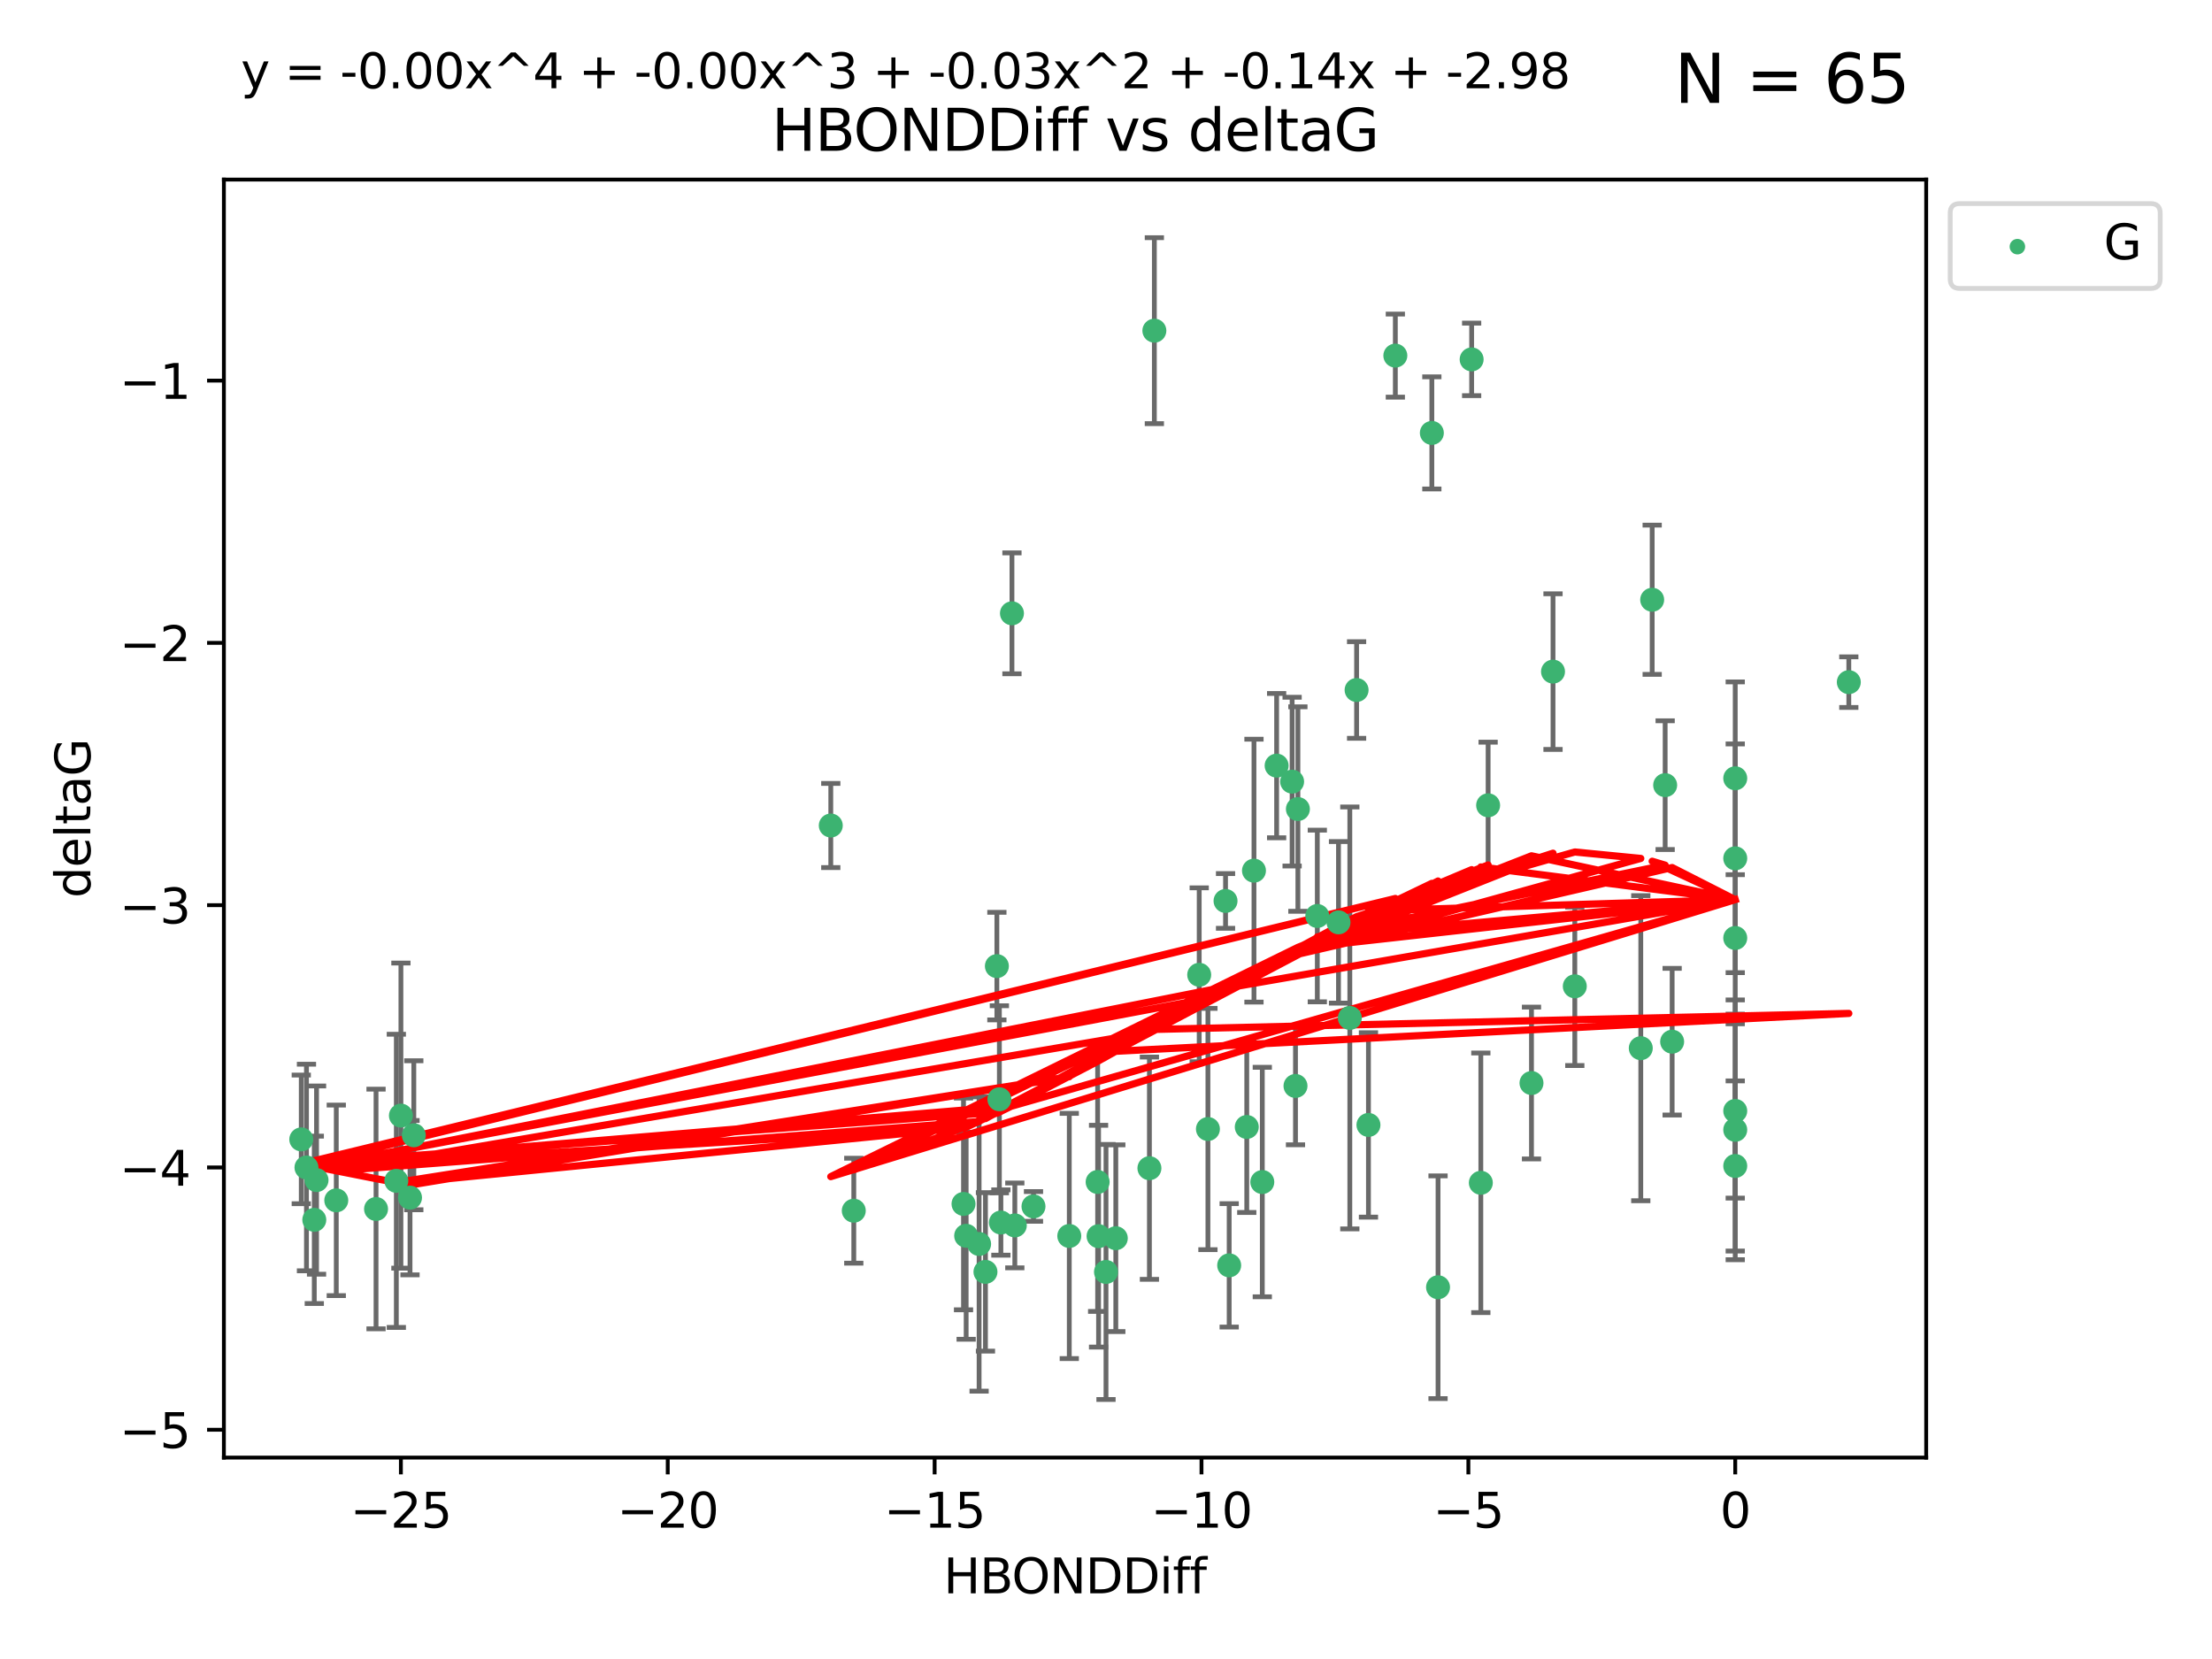 <?xml version="1.0" encoding="utf-8" standalone="no"?>
<!DOCTYPE svg PUBLIC "-//W3C//DTD SVG 1.1//EN"
  "http://www.w3.org/Graphics/SVG/1.1/DTD/svg11.dtd">
<svg xmlns:xlink="http://www.w3.org/1999/xlink" width="460.8pt" height="345.6pt" viewBox="0 0 460.8 345.6" xmlns="http://www.w3.org/2000/svg" version="1.1">
 <defs>
  <style type="text/css">*{stroke-linejoin: round; stroke-linecap: butt}</style>
 </defs>
 <g id="figure_1">
  <g id="patch_1">
   <path d="M 0 345.6 
L 460.8 345.6 
L 460.8 0 
L 0 0 
z
" style="fill: #ffffff"/>
  </g>
  <g id="axes_1">
   <g id="patch_2">
    <path d="M 46.64 303.64 
L 401.26 303.64 
L 401.26 37.411 
L 46.64 37.411 
z
" style="fill: #ffffff"/>
   </g>
   <g id="PathCollection_1">
    <defs>
     <path id="m7f353ff07f" d="M 0 1.118 
C 0.297 1.118 0.581 1 0.791 0.791 
C 1 0.581 1.118 0.297 1.118 0 
C 1.118 -0.297 1 -0.581 0.791 -0.791 
C 0.581 -1 0.297 -1.118 0 -1.118 
C -0.297 -1.118 -0.581 -1 -0.791 -0.791 
C -1 -0.581 -1.118 -0.297 -1.118 0 
C -1.118 0.297 -1 0.581 -0.791 0.791 
C -0.581 1 -0.297 1.118 0 1.118 
z
" style="stroke: #3cb371"/>
    </defs>
    <g clip-path="url(#p3a054be126)">
     <use xlink:href="#m7f353ff07f" x="230.401" y="264.972" style="fill: #3cb371; stroke: #3cb371"/>
     <use xlink:href="#m7f353ff07f" x="239.445" y="243.357" style="fill: #3cb371; stroke: #3cb371"/>
     <use xlink:href="#m7f353ff07f" x="70.053" y="250.055" style="fill: #3cb371; stroke: #3cb371"/>
     <use xlink:href="#m7f353ff07f" x="203.966" y="259.141" style="fill: #3cb371; stroke: #3cb371"/>
     <use xlink:href="#m7f353ff07f" x="177.858" y="252.211" style="fill: #3cb371; stroke: #3cb371"/>
     <use xlink:href="#m7f353ff07f" x="256.061" y="263.595" style="fill: #3cb371; stroke: #3cb371"/>
     <use xlink:href="#m7f353ff07f" x="65.941" y="245.836" style="fill: #3cb371; stroke: #3cb371"/>
     <use xlink:href="#m7f353ff07f" x="201.269" y="257.437" style="fill: #3cb371; stroke: #3cb371"/>
     <use xlink:href="#m7f353ff07f" x="83.517" y="232.401" style="fill: #3cb371; stroke: #3cb371"/>
     <use xlink:href="#m7f353ff07f" x="86.204" y="236.494" style="fill: #3cb371; stroke: #3cb371"/>
     <use xlink:href="#m7f353ff07f" x="82.563" y="245.992" style="fill: #3cb371; stroke: #3cb371"/>
     <use xlink:href="#m7f353ff07f" x="222.751" y="257.476" style="fill: #3cb371; stroke: #3cb371"/>
     <use xlink:href="#m7f353ff07f" x="85.414" y="249.492" style="fill: #3cb371; stroke: #3cb371"/>
     <use xlink:href="#m7f353ff07f" x="78.337" y="251.854" style="fill: #3cb371; stroke: #3cb371"/>
     <use xlink:href="#m7f353ff07f" x="65.472" y="254.111" style="fill: #3cb371; stroke: #3cb371"/>
     <use xlink:href="#m7f353ff07f" x="251.633" y="235.195" style="fill: #3cb371; stroke: #3cb371"/>
     <use xlink:href="#m7f353ff07f" x="228.852" y="257.518" style="fill: #3cb371; stroke: #3cb371"/>
     <use xlink:href="#m7f353ff07f" x="228.658" y="246.229" style="fill: #3cb371; stroke: #3cb371"/>
     <use xlink:href="#m7f353ff07f" x="211.404" y="255.28" style="fill: #3cb371; stroke: #3cb371"/>
     <use xlink:href="#m7f353ff07f" x="232.443" y="257.942" style="fill: #3cb371; stroke: #3cb371"/>
     <use xlink:href="#m7f353ff07f" x="385.141" y="142.106" style="fill: #3cb371; stroke: #3cb371"/>
     <use xlink:href="#m7f353ff07f" x="240.475" y="68.883" style="fill: #3cb371; stroke: #3cb371"/>
     <use xlink:href="#m7f353ff07f" x="208.503" y="254.674" style="fill: #3cb371; stroke: #3cb371"/>
     <use xlink:href="#m7f353ff07f" x="262.96" y="246.241" style="fill: #3cb371; stroke: #3cb371"/>
     <use xlink:href="#m7f353ff07f" x="205.29" y="264.956" style="fill: #3cb371; stroke: #3cb371"/>
     <use xlink:href="#m7f353ff07f" x="259.725" y="234.768" style="fill: #3cb371; stroke: #3cb371"/>
     <use xlink:href="#m7f353ff07f" x="249.816" y="203.065" style="fill: #3cb371; stroke: #3cb371"/>
     <use xlink:href="#m7f353ff07f" x="207.669" y="201.259" style="fill: #3cb371; stroke: #3cb371"/>
     <use xlink:href="#m7f353ff07f" x="215.295" y="251.32" style="fill: #3cb371; stroke: #3cb371"/>
     <use xlink:href="#m7f353ff07f" x="200.718" y="250.798" style="fill: #3cb371; stroke: #3cb371"/>
     <use xlink:href="#m7f353ff07f" x="299.57" y="268.158" style="fill: #3cb371; stroke: #3cb371"/>
     <use xlink:href="#m7f353ff07f" x="208.188" y="229.002" style="fill: #3cb371; stroke: #3cb371"/>
     <use xlink:href="#m7f353ff07f" x="62.759" y="237.354" style="fill: #3cb371; stroke: #3cb371"/>
     <use xlink:href="#m7f353ff07f" x="290.675" y="74.081" style="fill: #3cb371; stroke: #3cb371"/>
     <use xlink:href="#m7f353ff07f" x="63.843" y="243.213" style="fill: #3cb371; stroke: #3cb371"/>
     <use xlink:href="#m7f353ff07f" x="210.809" y="127.765" style="fill: #3cb371; stroke: #3cb371"/>
     <use xlink:href="#m7f353ff07f" x="361.482" y="242.893" style="fill: #3cb371; stroke: #3cb371"/>
     <use xlink:href="#m7f353ff07f" x="269.875" y="226.223" style="fill: #3cb371; stroke: #3cb371"/>
     <use xlink:href="#m7f353ff07f" x="310.004" y="167.759" style="fill: #3cb371; stroke: #3cb371"/>
     <use xlink:href="#m7f353ff07f" x="281.193" y="212.053" style="fill: #3cb371; stroke: #3cb371"/>
     <use xlink:href="#m7f353ff07f" x="261.225" y="181.37" style="fill: #3cb371; stroke: #3cb371"/>
     <use xlink:href="#m7f353ff07f" x="323.521" y="139.907" style="fill: #3cb371; stroke: #3cb371"/>
     <use xlink:href="#m7f353ff07f" x="282.603" y="143.742" style="fill: #3cb371; stroke: #3cb371"/>
     <use xlink:href="#m7f353ff07f" x="278.835" y="192.139" style="fill: #3cb371; stroke: #3cb371"/>
     <use xlink:href="#m7f353ff07f" x="306.57" y="74.869" style="fill: #3cb371; stroke: #3cb371"/>
     <use xlink:href="#m7f353ff07f" x="269.171" y="162.829" style="fill: #3cb371; stroke: #3cb371"/>
     <use xlink:href="#m7f353ff07f" x="298.281" y="90.185" style="fill: #3cb371; stroke: #3cb371"/>
     <use xlink:href="#m7f353ff07f" x="255.302" y="187.683" style="fill: #3cb371; stroke: #3cb371"/>
     <use xlink:href="#m7f353ff07f" x="361.482" y="195.399" style="fill: #3cb371; stroke: #3cb371"/>
     <use xlink:href="#m7f353ff07f" x="285.074" y="234.344" style="fill: #3cb371; stroke: #3cb371"/>
     <use xlink:href="#m7f353ff07f" x="328.059" y="205.462" style="fill: #3cb371; stroke: #3cb371"/>
     <use xlink:href="#m7f353ff07f" x="341.805" y="218.355" style="fill: #3cb371; stroke: #3cb371"/>
     <use xlink:href="#m7f353ff07f" x="265.945" y="159.494" style="fill: #3cb371; stroke: #3cb371"/>
     <use xlink:href="#m7f353ff07f" x="348.339" y="217.003" style="fill: #3cb371; stroke: #3cb371"/>
     <use xlink:href="#m7f353ff07f" x="361.482" y="178.803" style="fill: #3cb371; stroke: #3cb371"/>
     <use xlink:href="#m7f353ff07f" x="344.178" y="124.937" style="fill: #3cb371; stroke: #3cb371"/>
     <use xlink:href="#m7f353ff07f" x="346.883" y="163.562" style="fill: #3cb371; stroke: #3cb371"/>
     <use xlink:href="#m7f353ff07f" x="274.421" y="190.816" style="fill: #3cb371; stroke: #3cb371"/>
     <use xlink:href="#m7f353ff07f" x="361.482" y="235.362" style="fill: #3cb371; stroke: #3cb371"/>
     <use xlink:href="#m7f353ff07f" x="308.485" y="246.397" style="fill: #3cb371; stroke: #3cb371"/>
     <use xlink:href="#m7f353ff07f" x="361.482" y="162.131" style="fill: #3cb371; stroke: #3cb371"/>
     <use xlink:href="#m7f353ff07f" x="319.037" y="225.616" style="fill: #3cb371; stroke: #3cb371"/>
     <use xlink:href="#m7f353ff07f" x="270.376" y="168.539" style="fill: #3cb371; stroke: #3cb371"/>
     <use xlink:href="#m7f353ff07f" x="173.067" y="171.969" style="fill: #3cb371; stroke: #3cb371"/>
     <use xlink:href="#m7f353ff07f" x="361.482" y="231.428" style="fill: #3cb371; stroke: #3cb371"/>
    </g>
   </g>
   <g id="matplotlib.axis_1">
    <g id="xtick_1">
     <g id="line2d_1">
      <defs>
       <path id="mf1357ea240" d="M 0 0 
L 0 3.5 
" style="stroke: #000000; stroke-width: 0.8"/>
      </defs>
      <g>
       <use xlink:href="#mf1357ea240" x="83.511" y="303.64" style="stroke: #000000; stroke-width: 0.8"/>
      </g>
     </g>
     <g id="text_1">
      <!-- −25 -->
      <g transform="translate(72.959 318.238)scale(0.1 -0.1)">
       <defs>
        <path id="DejaVuSans-2212" d="M 678 2272 
L 4684 2272 
L 4684 1741 
L 678 1741 
L 678 2272 
z
" transform="scale(0.016)"/>
        <path id="DejaVuSans-32" d="M 1228 531 
L 3431 531 
L 3431 0 
L 469 0 
L 469 531 
Q 828 903 1448 1529 
Q 2069 2156 2228 2338 
Q 2531 2678 2651 2914 
Q 2772 3150 2772 3378 
Q 2772 3750 2511 3984 
Q 2250 4219 1831 4219 
Q 1534 4219 1204 4116 
Q 875 4013 500 3803 
L 500 4441 
Q 881 4594 1212 4672 
Q 1544 4750 1819 4750 
Q 2544 4750 2975 4387 
Q 3406 4025 3406 3419 
Q 3406 3131 3298 2873 
Q 3191 2616 2906 2266 
Q 2828 2175 2409 1742 
Q 1991 1309 1228 531 
z
" transform="scale(0.016)"/>
        <path id="DejaVuSans-35" d="M 691 4666 
L 3169 4666 
L 3169 4134 
L 1269 4134 
L 1269 2991 
Q 1406 3038 1543 3061 
Q 1681 3084 1819 3084 
Q 2600 3084 3056 2656 
Q 3513 2228 3513 1497 
Q 3513 744 3044 326 
Q 2575 -91 1722 -91 
Q 1428 -91 1123 -41 
Q 819 9 494 109 
L 494 744 
Q 775 591 1075 516 
Q 1375 441 1709 441 
Q 2250 441 2565 725 
Q 2881 1009 2881 1497 
Q 2881 1984 2565 2268 
Q 2250 2553 1709 2553 
Q 1456 2553 1204 2497 
Q 953 2441 691 2322 
L 691 4666 
z
" transform="scale(0.016)"/>
       </defs>
       <use xlink:href="#DejaVuSans-2212"/>
       <use xlink:href="#DejaVuSans-32" x="83.789"/>
       <use xlink:href="#DejaVuSans-35" x="147.412"/>
      </g>
     </g>
    </g>
    <g id="xtick_2">
     <g id="line2d_2">
      <g>
       <use xlink:href="#mf1357ea240" x="139.105" y="303.64" style="stroke: #000000; stroke-width: 0.8"/>
      </g>
     </g>
     <g id="text_2">
      <!-- −20 -->
      <g transform="translate(128.553 318.238)scale(0.1 -0.1)">
       <defs>
        <path id="DejaVuSans-30" d="M 2034 4250 
Q 1547 4250 1301 3770 
Q 1056 3291 1056 2328 
Q 1056 1369 1301 889 
Q 1547 409 2034 409 
Q 2525 409 2770 889 
Q 3016 1369 3016 2328 
Q 3016 3291 2770 3770 
Q 2525 4250 2034 4250 
z
M 2034 4750 
Q 2819 4750 3233 4129 
Q 3647 3509 3647 2328 
Q 3647 1150 3233 529 
Q 2819 -91 2034 -91 
Q 1250 -91 836 529 
Q 422 1150 422 2328 
Q 422 3509 836 4129 
Q 1250 4750 2034 4750 
z
" transform="scale(0.016)"/>
       </defs>
       <use xlink:href="#DejaVuSans-2212"/>
       <use xlink:href="#DejaVuSans-32" x="83.789"/>
       <use xlink:href="#DejaVuSans-30" x="147.412"/>
      </g>
     </g>
    </g>
    <g id="xtick_3">
     <g id="line2d_3">
      <g>
       <use xlink:href="#mf1357ea240" x="194.7" y="303.64" style="stroke: #000000; stroke-width: 0.8"/>
      </g>
     </g>
     <g id="text_3">
      <!-- −15 -->
      <g transform="translate(184.147 318.238)scale(0.1 -0.1)">
       <defs>
        <path id="DejaVuSans-31" d="M 794 531 
L 1825 531 
L 1825 4091 
L 703 3866 
L 703 4441 
L 1819 4666 
L 2450 4666 
L 2450 531 
L 3481 531 
L 3481 0 
L 794 0 
L 794 531 
z
" transform="scale(0.016)"/>
       </defs>
       <use xlink:href="#DejaVuSans-2212"/>
       <use xlink:href="#DejaVuSans-31" x="83.789"/>
       <use xlink:href="#DejaVuSans-35" x="147.412"/>
      </g>
     </g>
    </g>
    <g id="xtick_4">
     <g id="line2d_4">
      <g>
       <use xlink:href="#mf1357ea240" x="250.294" y="303.64" style="stroke: #000000; stroke-width: 0.8"/>
      </g>
     </g>
     <g id="text_4">
      <!-- −10 -->
      <g transform="translate(239.742 318.238)scale(0.1 -0.1)">
       <use xlink:href="#DejaVuSans-2212"/>
       <use xlink:href="#DejaVuSans-31" x="83.789"/>
       <use xlink:href="#DejaVuSans-30" x="147.412"/>
      </g>
     </g>
    </g>
    <g id="xtick_5">
     <g id="line2d_5">
      <g>
       <use xlink:href="#mf1357ea240" x="305.888" y="303.64" style="stroke: #000000; stroke-width: 0.8"/>
      </g>
     </g>
     <g id="text_5">
      <!-- −5 -->
      <g transform="translate(298.517 318.238)scale(0.1 -0.1)">
       <use xlink:href="#DejaVuSans-2212"/>
       <use xlink:href="#DejaVuSans-35" x="83.789"/>
      </g>
     </g>
    </g>
    <g id="xtick_6">
     <g id="line2d_6">
      <g>
       <use xlink:href="#mf1357ea240" x="361.482" y="303.64" style="stroke: #000000; stroke-width: 0.8"/>
      </g>
     </g>
     <g id="text_6">
      <!-- 0 -->
      <g transform="translate(358.301 318.238)scale(0.1 -0.1)">
       <use xlink:href="#DejaVuSans-30"/>
      </g>
     </g>
    </g>
    <g id="text_7">
     <!-- HBONDDiff -->
     <g transform="translate(196.561 331.917)scale(0.1 -0.1)">
      <defs>
       <path id="DejaVuSans-48" d="M 628 4666 
L 1259 4666 
L 1259 2753 
L 3553 2753 
L 3553 4666 
L 4184 4666 
L 4184 0 
L 3553 0 
L 3553 2222 
L 1259 2222 
L 1259 0 
L 628 0 
L 628 4666 
z
" transform="scale(0.016)"/>
       <path id="DejaVuSans-42" d="M 1259 2228 
L 1259 519 
L 2272 519 
Q 2781 519 3026 730 
Q 3272 941 3272 1375 
Q 3272 1813 3026 2020 
Q 2781 2228 2272 2228 
L 1259 2228 
z
M 1259 4147 
L 1259 2741 
L 2194 2741 
Q 2656 2741 2882 2914 
Q 3109 3088 3109 3444 
Q 3109 3797 2882 3972 
Q 2656 4147 2194 4147 
L 1259 4147 
z
M 628 4666 
L 2241 4666 
Q 2963 4666 3353 4366 
Q 3744 4066 3744 3513 
Q 3744 3084 3544 2831 
Q 3344 2578 2956 2516 
Q 3422 2416 3680 2098 
Q 3938 1781 3938 1306 
Q 3938 681 3513 340 
Q 3088 0 2303 0 
L 628 0 
L 628 4666 
z
" transform="scale(0.016)"/>
       <path id="DejaVuSans-4f" d="M 2522 4238 
Q 1834 4238 1429 3725 
Q 1025 3213 1025 2328 
Q 1025 1447 1429 934 
Q 1834 422 2522 422 
Q 3209 422 3611 934 
Q 4013 1447 4013 2328 
Q 4013 3213 3611 3725 
Q 3209 4238 2522 4238 
z
M 2522 4750 
Q 3503 4750 4090 4092 
Q 4678 3434 4678 2328 
Q 4678 1225 4090 567 
Q 3503 -91 2522 -91 
Q 1538 -91 948 565 
Q 359 1222 359 2328 
Q 359 3434 948 4092 
Q 1538 4750 2522 4750 
z
" transform="scale(0.016)"/>
       <path id="DejaVuSans-4e" d="M 628 4666 
L 1478 4666 
L 3547 763 
L 3547 4666 
L 4159 4666 
L 4159 0 
L 3309 0 
L 1241 3903 
L 1241 0 
L 628 0 
L 628 4666 
z
" transform="scale(0.016)"/>
       <path id="DejaVuSans-44" d="M 1259 4147 
L 1259 519 
L 2022 519 
Q 2988 519 3436 956 
Q 3884 1394 3884 2338 
Q 3884 3275 3436 3711 
Q 2988 4147 2022 4147 
L 1259 4147 
z
M 628 4666 
L 1925 4666 
Q 3281 4666 3915 4102 
Q 4550 3538 4550 2338 
Q 4550 1131 3912 565 
Q 3275 0 1925 0 
L 628 0 
L 628 4666 
z
" transform="scale(0.016)"/>
       <path id="DejaVuSans-69" d="M 603 3500 
L 1178 3500 
L 1178 0 
L 603 0 
L 603 3500 
z
M 603 4863 
L 1178 4863 
L 1178 4134 
L 603 4134 
L 603 4863 
z
" transform="scale(0.016)"/>
       <path id="DejaVuSans-66" d="M 2375 4863 
L 2375 4384 
L 1825 4384 
Q 1516 4384 1395 4259 
Q 1275 4134 1275 3809 
L 1275 3500 
L 2222 3500 
L 2222 3053 
L 1275 3053 
L 1275 0 
L 697 0 
L 697 3053 
L 147 3053 
L 147 3500 
L 697 3500 
L 697 3744 
Q 697 4328 969 4595 
Q 1241 4863 1831 4863 
L 2375 4863 
z
" transform="scale(0.016)"/>
      </defs>
      <use xlink:href="#DejaVuSans-48"/>
      <use xlink:href="#DejaVuSans-42" x="75.195"/>
      <use xlink:href="#DejaVuSans-4f" x="142.049"/>
      <use xlink:href="#DejaVuSans-4e" x="220.76"/>
      <use xlink:href="#DejaVuSans-44" x="295.564"/>
      <use xlink:href="#DejaVuSans-44" x="372.566"/>
      <use xlink:href="#DejaVuSans-69" x="449.568"/>
      <use xlink:href="#DejaVuSans-66" x="477.352"/>
      <use xlink:href="#DejaVuSans-66" x="512.557"/>
     </g>
    </g>
   </g>
   <g id="matplotlib.axis_2">
    <g id="ytick_1">
     <g id="line2d_7">
      <defs>
       <path id="mf2d5cdce9e" d="M 0 0 
L -3.5 0 
" style="stroke: #000000; stroke-width: 0.8"/>
      </defs>
      <g>
       <use xlink:href="#mf2d5cdce9e" x="46.64" y="297.844" style="stroke: #000000; stroke-width: 0.8"/>
      </g>
     </g>
     <g id="text_8">
      <!-- −5 -->
      <g transform="translate(24.898 301.643)scale(0.1 -0.1)">
       <use xlink:href="#DejaVuSans-2212"/>
       <use xlink:href="#DejaVuSans-35" x="83.789"/>
      </g>
     </g>
    </g>
    <g id="ytick_2">
     <g id="line2d_8">
      <g>
       <use xlink:href="#mf2d5cdce9e" x="46.64" y="243.204" style="stroke: #000000; stroke-width: 0.8"/>
      </g>
     </g>
     <g id="text_9">
      <!-- −4 -->
      <g transform="translate(24.898 247.003)scale(0.1 -0.1)">
       <defs>
        <path id="DejaVuSans-34" d="M 2419 4116 
L 825 1625 
L 2419 1625 
L 2419 4116 
z
M 2253 4666 
L 3047 4666 
L 3047 1625 
L 3713 1625 
L 3713 1100 
L 3047 1100 
L 3047 0 
L 2419 0 
L 2419 1100 
L 313 1100 
L 313 1709 
L 2253 4666 
z
" transform="scale(0.016)"/>
       </defs>
       <use xlink:href="#DejaVuSans-2212"/>
       <use xlink:href="#DejaVuSans-34" x="83.789"/>
      </g>
     </g>
    </g>
    <g id="ytick_3">
     <g id="line2d_9">
      <g>
       <use xlink:href="#mf2d5cdce9e" x="46.64" y="188.564" style="stroke: #000000; stroke-width: 0.8"/>
      </g>
     </g>
     <g id="text_10">
      <!-- −3 -->
      <g transform="translate(24.898 192.364)scale(0.1 -0.1)">
       <defs>
        <path id="DejaVuSans-33" d="M 2597 2516 
Q 3050 2419 3304 2112 
Q 3559 1806 3559 1356 
Q 3559 666 3084 287 
Q 2609 -91 1734 -91 
Q 1441 -91 1130 -33 
Q 819 25 488 141 
L 488 750 
Q 750 597 1062 519 
Q 1375 441 1716 441 
Q 2309 441 2620 675 
Q 2931 909 2931 1356 
Q 2931 1769 2642 2001 
Q 2353 2234 1838 2234 
L 1294 2234 
L 1294 2753 
L 1863 2753 
Q 2328 2753 2575 2939 
Q 2822 3125 2822 3475 
Q 2822 3834 2567 4026 
Q 2313 4219 1838 4219 
Q 1578 4219 1281 4162 
Q 984 4106 628 3988 
L 628 4550 
Q 988 4650 1302 4700 
Q 1616 4750 1894 4750 
Q 2613 4750 3031 4423 
Q 3450 4097 3450 3541 
Q 3450 3153 3228 2886 
Q 3006 2619 2597 2516 
z
" transform="scale(0.016)"/>
       </defs>
       <use xlink:href="#DejaVuSans-2212"/>
       <use xlink:href="#DejaVuSans-33" x="83.789"/>
      </g>
     </g>
    </g>
    <g id="ytick_4">
     <g id="line2d_10">
      <g>
       <use xlink:href="#mf2d5cdce9e" x="46.64" y="133.924" style="stroke: #000000; stroke-width: 0.8"/>
      </g>
     </g>
     <g id="text_11">
      <!-- −2 -->
      <g transform="translate(24.898 137.724)scale(0.1 -0.1)">
       <use xlink:href="#DejaVuSans-2212"/>
       <use xlink:href="#DejaVuSans-32" x="83.789"/>
      </g>
     </g>
    </g>
    <g id="ytick_5">
     <g id="line2d_11">
      <g>
       <use xlink:href="#mf2d5cdce9e" x="46.64" y="79.284" style="stroke: #000000; stroke-width: 0.8"/>
      </g>
     </g>
     <g id="text_12">
      <!-- −1 -->
      <g transform="translate(24.898 83.084)scale(0.1 -0.1)">
       <use xlink:href="#DejaVuSans-2212"/>
       <use xlink:href="#DejaVuSans-31" x="83.789"/>
      </g>
     </g>
    </g>
    <g id="text_13">
     <!-- deltaG -->
     <g transform="translate(18.818 187.064)rotate(-90)scale(0.1 -0.1)">
      <defs>
       <path id="DejaVuSans-64" d="M 2906 2969 
L 2906 4863 
L 3481 4863 
L 3481 0 
L 2906 0 
L 2906 525 
Q 2725 213 2448 61 
Q 2172 -91 1784 -91 
Q 1150 -91 751 415 
Q 353 922 353 1747 
Q 353 2572 751 3078 
Q 1150 3584 1784 3584 
Q 2172 3584 2448 3432 
Q 2725 3281 2906 2969 
z
M 947 1747 
Q 947 1113 1208 752 
Q 1469 391 1925 391 
Q 2381 391 2643 752 
Q 2906 1113 2906 1747 
Q 2906 2381 2643 2742 
Q 2381 3103 1925 3103 
Q 1469 3103 1208 2742 
Q 947 2381 947 1747 
z
" transform="scale(0.016)"/>
       <path id="DejaVuSans-65" d="M 3597 1894 
L 3597 1613 
L 953 1613 
Q 991 1019 1311 708 
Q 1631 397 2203 397 
Q 2534 397 2845 478 
Q 3156 559 3463 722 
L 3463 178 
Q 3153 47 2828 -22 
Q 2503 -91 2169 -91 
Q 1331 -91 842 396 
Q 353 884 353 1716 
Q 353 2575 817 3079 
Q 1281 3584 2069 3584 
Q 2775 3584 3186 3129 
Q 3597 2675 3597 1894 
z
M 3022 2063 
Q 3016 2534 2758 2815 
Q 2500 3097 2075 3097 
Q 1594 3097 1305 2825 
Q 1016 2553 972 2059 
L 3022 2063 
z
" transform="scale(0.016)"/>
       <path id="DejaVuSans-6c" d="M 603 4863 
L 1178 4863 
L 1178 0 
L 603 0 
L 603 4863 
z
" transform="scale(0.016)"/>
       <path id="DejaVuSans-74" d="M 1172 4494 
L 1172 3500 
L 2356 3500 
L 2356 3053 
L 1172 3053 
L 1172 1153 
Q 1172 725 1289 603 
Q 1406 481 1766 481 
L 2356 481 
L 2356 0 
L 1766 0 
Q 1100 0 847 248 
Q 594 497 594 1153 
L 594 3053 
L 172 3053 
L 172 3500 
L 594 3500 
L 594 4494 
L 1172 4494 
z
" transform="scale(0.016)"/>
       <path id="DejaVuSans-61" d="M 2194 1759 
Q 1497 1759 1228 1600 
Q 959 1441 959 1056 
Q 959 750 1161 570 
Q 1363 391 1709 391 
Q 2188 391 2477 730 
Q 2766 1069 2766 1631 
L 2766 1759 
L 2194 1759 
z
M 3341 1997 
L 3341 0 
L 2766 0 
L 2766 531 
Q 2569 213 2275 61 
Q 1981 -91 1556 -91 
Q 1019 -91 701 211 
Q 384 513 384 1019 
Q 384 1609 779 1909 
Q 1175 2209 1959 2209 
L 2766 2209 
L 2766 2266 
Q 2766 2663 2505 2880 
Q 2244 3097 1772 3097 
Q 1472 3097 1187 3025 
Q 903 2953 641 2809 
L 641 3341 
Q 956 3463 1253 3523 
Q 1550 3584 1831 3584 
Q 2591 3584 2966 3190 
Q 3341 2797 3341 1997 
z
" transform="scale(0.016)"/>
       <path id="DejaVuSans-47" d="M 3809 666 
L 3809 1919 
L 2778 1919 
L 2778 2438 
L 4434 2438 
L 4434 434 
Q 4069 175 3628 42 
Q 3188 -91 2688 -91 
Q 1594 -91 976 548 
Q 359 1188 359 2328 
Q 359 3472 976 4111 
Q 1594 4750 2688 4750 
Q 3144 4750 3555 4637 
Q 3966 4525 4313 4306 
L 4313 3634 
Q 3963 3931 3569 4081 
Q 3175 4231 2741 4231 
Q 1884 4231 1454 3753 
Q 1025 3275 1025 2328 
Q 1025 1384 1454 906 
Q 1884 428 2741 428 
Q 3075 428 3337 486 
Q 3600 544 3809 666 
z
" transform="scale(0.016)"/>
      </defs>
      <use xlink:href="#DejaVuSans-64"/>
      <use xlink:href="#DejaVuSans-65" x="63.477"/>
      <use xlink:href="#DejaVuSans-6c" x="125"/>
      <use xlink:href="#DejaVuSans-74" x="152.783"/>
      <use xlink:href="#DejaVuSans-61" x="191.992"/>
      <use xlink:href="#DejaVuSans-47" x="253.271"/>
     </g>
    </g>
   </g>
   <g id="LineCollection_1">
    <path d="M 230.401 291.539 
L 230.401 238.405 
" clip-path="url(#p3a054be126)" style="fill: none; stroke: #696969"/>
    <path d="M 239.445 266.51 
L 239.445 220.204 
" clip-path="url(#p3a054be126)" style="fill: none; stroke: #696969"/>
    <path d="M 70.053 269.901 
L 70.053 230.209 
" clip-path="url(#p3a054be126)" style="fill: none; stroke: #696969"/>
    <path d="M 203.966 289.801 
L 203.966 228.482 
" clip-path="url(#p3a054be126)" style="fill: none; stroke: #696969"/>
    <path d="M 177.858 263.143 
L 177.858 241.28 
" clip-path="url(#p3a054be126)" style="fill: none; stroke: #696969"/>
    <path d="M 256.061 276.447 
L 256.061 250.742 
" clip-path="url(#p3a054be126)" style="fill: none; stroke: #696969"/>
    <path d="M 65.941 265.441 
L 65.941 226.232 
" clip-path="url(#p3a054be126)" style="fill: none; stroke: #696969"/>
    <path d="M 201.269 278.993 
L 201.269 235.88 
" clip-path="url(#p3a054be126)" style="fill: none; stroke: #696969"/>
    <path d="M 83.517 264.182 
L 83.517 200.62 
" clip-path="url(#p3a054be126)" style="fill: none; stroke: #696969"/>
    <path d="M 86.204 252.013 
L 86.204 220.976 
" clip-path="url(#p3a054be126)" style="fill: none; stroke: #696969"/>
    <path d="M 82.563 276.528 
L 82.563 215.456 
" clip-path="url(#p3a054be126)" style="fill: none; stroke: #696969"/>
    <path d="M 222.751 283.018 
L 222.751 231.934 
" clip-path="url(#p3a054be126)" style="fill: none; stroke: #696969"/>
    <path d="M 85.414 265.571 
L 85.414 233.414 
" clip-path="url(#p3a054be126)" style="fill: none; stroke: #696969"/>
    <path d="M 78.337 276.82 
L 78.337 226.888 
" clip-path="url(#p3a054be126)" style="fill: none; stroke: #696969"/>
    <path d="M 65.472 271.544 
L 65.472 236.678 
" clip-path="url(#p3a054be126)" style="fill: none; stroke: #696969"/>
    <path d="M 251.633 260.326 
L 251.633 210.065 
" clip-path="url(#p3a054be126)" style="fill: none; stroke: #696969"/>
    <path d="M 228.852 280.619 
L 228.852 234.417 
" clip-path="url(#p3a054be126)" style="fill: none; stroke: #696969"/>
    <path d="M 228.658 273.192 
L 228.658 219.267 
" clip-path="url(#p3a054be126)" style="fill: none; stroke: #696969"/>
    <path d="M 211.404 264.116 
L 211.404 246.445 
" clip-path="url(#p3a054be126)" style="fill: none; stroke: #696969"/>
    <path d="M 232.443 277.391 
L 232.443 238.493 
" clip-path="url(#p3a054be126)" style="fill: none; stroke: #696969"/>
    <path d="M 385.141 147.375 
L 385.141 136.837 
" clip-path="url(#p3a054be126)" style="fill: none; stroke: #696969"/>
    <path d="M 240.475 88.254 
L 240.475 49.513 
" clip-path="url(#p3a054be126)" style="fill: none; stroke: #696969"/>
    <path d="M 208.503 261.477 
L 208.503 247.87 
" clip-path="url(#p3a054be126)" style="fill: none; stroke: #696969"/>
    <path d="M 262.96 270.142 
L 262.96 222.34 
" clip-path="url(#p3a054be126)" style="fill: none; stroke: #696969"/>
    <path d="M 205.29 281.463 
L 205.29 248.45 
" clip-path="url(#p3a054be126)" style="fill: none; stroke: #696969"/>
    <path d="M 259.725 252.578 
L 259.725 216.959 
" clip-path="url(#p3a054be126)" style="fill: none; stroke: #696969"/>
    <path d="M 249.816 221.176 
L 249.816 184.954 
" clip-path="url(#p3a054be126)" style="fill: none; stroke: #696969"/>
    <path d="M 207.669 212.466 
L 207.669 190.051 
" clip-path="url(#p3a054be126)" style="fill: none; stroke: #696969"/>
    <path d="M 215.295 254.415 
L 215.295 248.226 
" clip-path="url(#p3a054be126)" style="fill: none; stroke: #696969"/>
    <path d="M 200.718 272.857 
L 200.718 228.74 
" clip-path="url(#p3a054be126)" style="fill: none; stroke: #696969"/>
    <path d="M 299.57 291.357 
L 299.57 244.958 
" clip-path="url(#p3a054be126)" style="fill: none; stroke: #696969"/>
    <path d="M 208.188 248.489 
L 208.188 209.516 
" clip-path="url(#p3a054be126)" style="fill: none; stroke: #696969"/>
    <path d="M 62.759 250.753 
L 62.759 223.954 
" clip-path="url(#p3a054be126)" style="fill: none; stroke: #696969"/>
    <path d="M 290.675 82.737 
L 290.675 65.426 
" clip-path="url(#p3a054be126)" style="fill: none; stroke: #696969"/>
    <path d="M 63.843 264.733 
L 63.843 221.693 
" clip-path="url(#p3a054be126)" style="fill: none; stroke: #696969"/>
    <path d="M 210.809 140.357 
L 210.809 115.174 
" clip-path="url(#p3a054be126)" style="fill: none; stroke: #696969"/>
    <path d="M 361.482 260.618 
L 361.482 225.168 
" clip-path="url(#p3a054be126)" style="fill: none; stroke: #696969"/>
    <path d="M 269.875 238.478 
L 269.875 213.969 
" clip-path="url(#p3a054be126)" style="fill: none; stroke: #696969"/>
    <path d="M 310.004 180.911 
L 310.004 154.608 
" clip-path="url(#p3a054be126)" style="fill: none; stroke: #696969"/>
    <path d="M 281.193 256.001 
L 281.193 168.105 
" clip-path="url(#p3a054be126)" style="fill: none; stroke: #696969"/>
    <path d="M 261.225 208.753 
L 261.225 153.986 
" clip-path="url(#p3a054be126)" style="fill: none; stroke: #696969"/>
    <path d="M 323.521 156.119 
L 323.521 123.695 
" clip-path="url(#p3a054be126)" style="fill: none; stroke: #696969"/>
    <path d="M 282.603 153.804 
L 282.603 133.679 
" clip-path="url(#p3a054be126)" style="fill: none; stroke: #696969"/>
    <path d="M 278.835 208.968 
L 278.835 175.311 
" clip-path="url(#p3a054be126)" style="fill: none; stroke: #696969"/>
    <path d="M 306.57 82.423 
L 306.57 67.315 
" clip-path="url(#p3a054be126)" style="fill: none; stroke: #696969"/>
    <path d="M 269.171 180.409 
L 269.171 145.249 
" clip-path="url(#p3a054be126)" style="fill: none; stroke: #696969"/>
    <path d="M 298.281 101.864 
L 298.281 78.505 
" clip-path="url(#p3a054be126)" style="fill: none; stroke: #696969"/>
    <path d="M 255.302 193.382 
L 255.302 181.984 
" clip-path="url(#p3a054be126)" style="fill: none; stroke: #696969"/>
    <path d="M 361.482 211.267 
L 361.482 179.53 
" clip-path="url(#p3a054be126)" style="fill: none; stroke: #696969"/>
    <path d="M 285.074 253.55 
L 285.074 215.138 
" clip-path="url(#p3a054be126)" style="fill: none; stroke: #696969"/>
    <path d="M 328.059 221.971 
L 328.059 188.953 
" clip-path="url(#p3a054be126)" style="fill: none; stroke: #696969"/>
    <path d="M 341.805 250.134 
L 341.805 186.577 
" clip-path="url(#p3a054be126)" style="fill: none; stroke: #696969"/>
    <path d="M 265.945 174.525 
L 265.945 144.462 
" clip-path="url(#p3a054be126)" style="fill: none; stroke: #696969"/>
    <path d="M 348.339 232.281 
L 348.339 201.724 
" clip-path="url(#p3a054be126)" style="fill: none; stroke: #696969"/>
    <path d="M 361.482 202.627 
L 361.482 154.978 
" clip-path="url(#p3a054be126)" style="fill: none; stroke: #696969"/>
    <path d="M 344.178 140.481 
L 344.178 109.392 
" clip-path="url(#p3a054be126)" style="fill: none; stroke: #696969"/>
    <path d="M 346.883 176.973 
L 346.883 150.151 
" clip-path="url(#p3a054be126)" style="fill: none; stroke: #696969"/>
    <path d="M 274.421 208.701 
L 274.421 172.931 
" clip-path="url(#p3a054be126)" style="fill: none; stroke: #696969"/>
    <path d="M 361.482 262.421 
L 361.482 208.303 
" clip-path="url(#p3a054be126)" style="fill: none; stroke: #696969"/>
    <path d="M 308.485 273.437 
L 308.485 219.357 
" clip-path="url(#p3a054be126)" style="fill: none; stroke: #696969"/>
    <path d="M 361.482 182.209 
L 361.482 142.054 
" clip-path="url(#p3a054be126)" style="fill: none; stroke: #696969"/>
    <path d="M 319.037 241.429 
L 319.037 209.803 
" clip-path="url(#p3a054be126)" style="fill: none; stroke: #696969"/>
    <path d="M 270.376 189.837 
L 270.376 147.241 
" clip-path="url(#p3a054be126)" style="fill: none; stroke: #696969"/>
    <path d="M 173.067 180.734 
L 173.067 163.205 
" clip-path="url(#p3a054be126)" style="fill: none; stroke: #696969"/>
    <path d="M 361.482 249.586 
L 361.482 213.27 
" clip-path="url(#p3a054be126)" style="fill: none; stroke: #696969"/>
   </g>
   <g id="line2d_12">
    <defs>
     <path id="m677f7897ef" d="M 2 0 
L -2 -0 
" style="stroke: #696969"/>
    </defs>
    <g clip-path="url(#p3a054be126)">
     <use xlink:href="#m677f7897ef" x="230.401" y="291.539" style="fill: #696969; stroke: #696969"/>
     <use xlink:href="#m677f7897ef" x="239.445" y="266.51" style="fill: #696969; stroke: #696969"/>
     <use xlink:href="#m677f7897ef" x="70.053" y="269.901" style="fill: #696969; stroke: #696969"/>
     <use xlink:href="#m677f7897ef" x="203.966" y="289.801" style="fill: #696969; stroke: #696969"/>
     <use xlink:href="#m677f7897ef" x="177.858" y="263.143" style="fill: #696969; stroke: #696969"/>
     <use xlink:href="#m677f7897ef" x="256.061" y="276.447" style="fill: #696969; stroke: #696969"/>
     <use xlink:href="#m677f7897ef" x="65.941" y="265.441" style="fill: #696969; stroke: #696969"/>
     <use xlink:href="#m677f7897ef" x="201.269" y="278.993" style="fill: #696969; stroke: #696969"/>
     <use xlink:href="#m677f7897ef" x="83.517" y="264.182" style="fill: #696969; stroke: #696969"/>
     <use xlink:href="#m677f7897ef" x="86.204" y="252.013" style="fill: #696969; stroke: #696969"/>
     <use xlink:href="#m677f7897ef" x="82.563" y="276.528" style="fill: #696969; stroke: #696969"/>
     <use xlink:href="#m677f7897ef" x="222.751" y="283.018" style="fill: #696969; stroke: #696969"/>
     <use xlink:href="#m677f7897ef" x="85.414" y="265.571" style="fill: #696969; stroke: #696969"/>
     <use xlink:href="#m677f7897ef" x="78.337" y="276.82" style="fill: #696969; stroke: #696969"/>
     <use xlink:href="#m677f7897ef" x="65.472" y="271.544" style="fill: #696969; stroke: #696969"/>
     <use xlink:href="#m677f7897ef" x="251.633" y="260.326" style="fill: #696969; stroke: #696969"/>
     <use xlink:href="#m677f7897ef" x="228.852" y="280.619" style="fill: #696969; stroke: #696969"/>
     <use xlink:href="#m677f7897ef" x="228.658" y="273.192" style="fill: #696969; stroke: #696969"/>
     <use xlink:href="#m677f7897ef" x="211.404" y="264.116" style="fill: #696969; stroke: #696969"/>
     <use xlink:href="#m677f7897ef" x="232.443" y="277.391" style="fill: #696969; stroke: #696969"/>
     <use xlink:href="#m677f7897ef" x="385.141" y="147.375" style="fill: #696969; stroke: #696969"/>
     <use xlink:href="#m677f7897ef" x="240.475" y="88.254" style="fill: #696969; stroke: #696969"/>
     <use xlink:href="#m677f7897ef" x="208.503" y="261.477" style="fill: #696969; stroke: #696969"/>
     <use xlink:href="#m677f7897ef" x="262.96" y="270.142" style="fill: #696969; stroke: #696969"/>
     <use xlink:href="#m677f7897ef" x="205.29" y="281.463" style="fill: #696969; stroke: #696969"/>
     <use xlink:href="#m677f7897ef" x="259.725" y="252.578" style="fill: #696969; stroke: #696969"/>
     <use xlink:href="#m677f7897ef" x="249.816" y="221.176" style="fill: #696969; stroke: #696969"/>
     <use xlink:href="#m677f7897ef" x="207.669" y="212.466" style="fill: #696969; stroke: #696969"/>
     <use xlink:href="#m677f7897ef" x="215.295" y="254.415" style="fill: #696969; stroke: #696969"/>
     <use xlink:href="#m677f7897ef" x="200.718" y="272.857" style="fill: #696969; stroke: #696969"/>
     <use xlink:href="#m677f7897ef" x="299.57" y="291.357" style="fill: #696969; stroke: #696969"/>
     <use xlink:href="#m677f7897ef" x="208.188" y="248.489" style="fill: #696969; stroke: #696969"/>
     <use xlink:href="#m677f7897ef" x="62.759" y="250.753" style="fill: #696969; stroke: #696969"/>
     <use xlink:href="#m677f7897ef" x="290.675" y="82.737" style="fill: #696969; stroke: #696969"/>
     <use xlink:href="#m677f7897ef" x="63.843" y="264.733" style="fill: #696969; stroke: #696969"/>
     <use xlink:href="#m677f7897ef" x="210.809" y="140.357" style="fill: #696969; stroke: #696969"/>
     <use xlink:href="#m677f7897ef" x="361.482" y="260.618" style="fill: #696969; stroke: #696969"/>
     <use xlink:href="#m677f7897ef" x="269.875" y="238.478" style="fill: #696969; stroke: #696969"/>
     <use xlink:href="#m677f7897ef" x="310.004" y="180.911" style="fill: #696969; stroke: #696969"/>
     <use xlink:href="#m677f7897ef" x="281.193" y="256.001" style="fill: #696969; stroke: #696969"/>
     <use xlink:href="#m677f7897ef" x="261.225" y="208.753" style="fill: #696969; stroke: #696969"/>
     <use xlink:href="#m677f7897ef" x="323.521" y="156.119" style="fill: #696969; stroke: #696969"/>
     <use xlink:href="#m677f7897ef" x="282.603" y="153.804" style="fill: #696969; stroke: #696969"/>
     <use xlink:href="#m677f7897ef" x="278.835" y="208.968" style="fill: #696969; stroke: #696969"/>
     <use xlink:href="#m677f7897ef" x="306.57" y="82.423" style="fill: #696969; stroke: #696969"/>
     <use xlink:href="#m677f7897ef" x="269.171" y="180.409" style="fill: #696969; stroke: #696969"/>
     <use xlink:href="#m677f7897ef" x="298.281" y="101.864" style="fill: #696969; stroke: #696969"/>
     <use xlink:href="#m677f7897ef" x="255.302" y="193.382" style="fill: #696969; stroke: #696969"/>
     <use xlink:href="#m677f7897ef" x="361.482" y="211.267" style="fill: #696969; stroke: #696969"/>
     <use xlink:href="#m677f7897ef" x="285.074" y="253.55" style="fill: #696969; stroke: #696969"/>
     <use xlink:href="#m677f7897ef" x="328.059" y="221.971" style="fill: #696969; stroke: #696969"/>
     <use xlink:href="#m677f7897ef" x="341.805" y="250.134" style="fill: #696969; stroke: #696969"/>
     <use xlink:href="#m677f7897ef" x="265.945" y="174.525" style="fill: #696969; stroke: #696969"/>
     <use xlink:href="#m677f7897ef" x="348.339" y="232.281" style="fill: #696969; stroke: #696969"/>
     <use xlink:href="#m677f7897ef" x="361.482" y="202.627" style="fill: #696969; stroke: #696969"/>
     <use xlink:href="#m677f7897ef" x="344.178" y="140.481" style="fill: #696969; stroke: #696969"/>
     <use xlink:href="#m677f7897ef" x="346.883" y="176.973" style="fill: #696969; stroke: #696969"/>
     <use xlink:href="#m677f7897ef" x="274.421" y="208.701" style="fill: #696969; stroke: #696969"/>
     <use xlink:href="#m677f7897ef" x="361.482" y="262.421" style="fill: #696969; stroke: #696969"/>
     <use xlink:href="#m677f7897ef" x="308.485" y="273.437" style="fill: #696969; stroke: #696969"/>
     <use xlink:href="#m677f7897ef" x="361.482" y="182.209" style="fill: #696969; stroke: #696969"/>
     <use xlink:href="#m677f7897ef" x="319.037" y="241.429" style="fill: #696969; stroke: #696969"/>
     <use xlink:href="#m677f7897ef" x="270.376" y="189.837" style="fill: #696969; stroke: #696969"/>
     <use xlink:href="#m677f7897ef" x="173.067" y="180.734" style="fill: #696969; stroke: #696969"/>
     <use xlink:href="#m677f7897ef" x="361.482" y="249.586" style="fill: #696969; stroke: #696969"/>
    </g>
   </g>
   <g id="line2d_13">
    <g clip-path="url(#p3a054be126)">
     <use xlink:href="#m677f7897ef" x="230.401" y="238.405" style="fill: #696969; stroke: #696969"/>
     <use xlink:href="#m677f7897ef" x="239.445" y="220.204" style="fill: #696969; stroke: #696969"/>
     <use xlink:href="#m677f7897ef" x="70.053" y="230.209" style="fill: #696969; stroke: #696969"/>
     <use xlink:href="#m677f7897ef" x="203.966" y="228.482" style="fill: #696969; stroke: #696969"/>
     <use xlink:href="#m677f7897ef" x="177.858" y="241.28" style="fill: #696969; stroke: #696969"/>
     <use xlink:href="#m677f7897ef" x="256.061" y="250.742" style="fill: #696969; stroke: #696969"/>
     <use xlink:href="#m677f7897ef" x="65.941" y="226.232" style="fill: #696969; stroke: #696969"/>
     <use xlink:href="#m677f7897ef" x="201.269" y="235.88" style="fill: #696969; stroke: #696969"/>
     <use xlink:href="#m677f7897ef" x="83.517" y="200.62" style="fill: #696969; stroke: #696969"/>
     <use xlink:href="#m677f7897ef" x="86.204" y="220.976" style="fill: #696969; stroke: #696969"/>
     <use xlink:href="#m677f7897ef" x="82.563" y="215.456" style="fill: #696969; stroke: #696969"/>
     <use xlink:href="#m677f7897ef" x="222.751" y="231.934" style="fill: #696969; stroke: #696969"/>
     <use xlink:href="#m677f7897ef" x="85.414" y="233.414" style="fill: #696969; stroke: #696969"/>
     <use xlink:href="#m677f7897ef" x="78.337" y="226.888" style="fill: #696969; stroke: #696969"/>
     <use xlink:href="#m677f7897ef" x="65.472" y="236.678" style="fill: #696969; stroke: #696969"/>
     <use xlink:href="#m677f7897ef" x="251.633" y="210.065" style="fill: #696969; stroke: #696969"/>
     <use xlink:href="#m677f7897ef" x="228.852" y="234.417" style="fill: #696969; stroke: #696969"/>
     <use xlink:href="#m677f7897ef" x="228.658" y="219.267" style="fill: #696969; stroke: #696969"/>
     <use xlink:href="#m677f7897ef" x="211.404" y="246.445" style="fill: #696969; stroke: #696969"/>
     <use xlink:href="#m677f7897ef" x="232.443" y="238.493" style="fill: #696969; stroke: #696969"/>
     <use xlink:href="#m677f7897ef" x="385.141" y="136.837" style="fill: #696969; stroke: #696969"/>
     <use xlink:href="#m677f7897ef" x="240.475" y="49.513" style="fill: #696969; stroke: #696969"/>
     <use xlink:href="#m677f7897ef" x="208.503" y="247.87" style="fill: #696969; stroke: #696969"/>
     <use xlink:href="#m677f7897ef" x="262.96" y="222.34" style="fill: #696969; stroke: #696969"/>
     <use xlink:href="#m677f7897ef" x="205.29" y="248.45" style="fill: #696969; stroke: #696969"/>
     <use xlink:href="#m677f7897ef" x="259.725" y="216.959" style="fill: #696969; stroke: #696969"/>
     <use xlink:href="#m677f7897ef" x="249.816" y="184.954" style="fill: #696969; stroke: #696969"/>
     <use xlink:href="#m677f7897ef" x="207.669" y="190.051" style="fill: #696969; stroke: #696969"/>
     <use xlink:href="#m677f7897ef" x="215.295" y="248.226" style="fill: #696969; stroke: #696969"/>
     <use xlink:href="#m677f7897ef" x="200.718" y="228.74" style="fill: #696969; stroke: #696969"/>
     <use xlink:href="#m677f7897ef" x="299.57" y="244.958" style="fill: #696969; stroke: #696969"/>
     <use xlink:href="#m677f7897ef" x="208.188" y="209.516" style="fill: #696969; stroke: #696969"/>
     <use xlink:href="#m677f7897ef" x="62.759" y="223.954" style="fill: #696969; stroke: #696969"/>
     <use xlink:href="#m677f7897ef" x="290.675" y="65.426" style="fill: #696969; stroke: #696969"/>
     <use xlink:href="#m677f7897ef" x="63.843" y="221.693" style="fill: #696969; stroke: #696969"/>
     <use xlink:href="#m677f7897ef" x="210.809" y="115.174" style="fill: #696969; stroke: #696969"/>
     <use xlink:href="#m677f7897ef" x="361.482" y="225.168" style="fill: #696969; stroke: #696969"/>
     <use xlink:href="#m677f7897ef" x="269.875" y="213.969" style="fill: #696969; stroke: #696969"/>
     <use xlink:href="#m677f7897ef" x="310.004" y="154.608" style="fill: #696969; stroke: #696969"/>
     <use xlink:href="#m677f7897ef" x="281.193" y="168.105" style="fill: #696969; stroke: #696969"/>
     <use xlink:href="#m677f7897ef" x="261.225" y="153.986" style="fill: #696969; stroke: #696969"/>
     <use xlink:href="#m677f7897ef" x="323.521" y="123.695" style="fill: #696969; stroke: #696969"/>
     <use xlink:href="#m677f7897ef" x="282.603" y="133.679" style="fill: #696969; stroke: #696969"/>
     <use xlink:href="#m677f7897ef" x="278.835" y="175.311" style="fill: #696969; stroke: #696969"/>
     <use xlink:href="#m677f7897ef" x="306.57" y="67.315" style="fill: #696969; stroke: #696969"/>
     <use xlink:href="#m677f7897ef" x="269.171" y="145.249" style="fill: #696969; stroke: #696969"/>
     <use xlink:href="#m677f7897ef" x="298.281" y="78.505" style="fill: #696969; stroke: #696969"/>
     <use xlink:href="#m677f7897ef" x="255.302" y="181.984" style="fill: #696969; stroke: #696969"/>
     <use xlink:href="#m677f7897ef" x="361.482" y="179.53" style="fill: #696969; stroke: #696969"/>
     <use xlink:href="#m677f7897ef" x="285.074" y="215.138" style="fill: #696969; stroke: #696969"/>
     <use xlink:href="#m677f7897ef" x="328.059" y="188.953" style="fill: #696969; stroke: #696969"/>
     <use xlink:href="#m677f7897ef" x="341.805" y="186.577" style="fill: #696969; stroke: #696969"/>
     <use xlink:href="#m677f7897ef" x="265.945" y="144.462" style="fill: #696969; stroke: #696969"/>
     <use xlink:href="#m677f7897ef" x="348.339" y="201.724" style="fill: #696969; stroke: #696969"/>
     <use xlink:href="#m677f7897ef" x="361.482" y="154.978" style="fill: #696969; stroke: #696969"/>
     <use xlink:href="#m677f7897ef" x="344.178" y="109.392" style="fill: #696969; stroke: #696969"/>
     <use xlink:href="#m677f7897ef" x="346.883" y="150.151" style="fill: #696969; stroke: #696969"/>
     <use xlink:href="#m677f7897ef" x="274.421" y="172.931" style="fill: #696969; stroke: #696969"/>
     <use xlink:href="#m677f7897ef" x="361.482" y="208.303" style="fill: #696969; stroke: #696969"/>
     <use xlink:href="#m677f7897ef" x="308.485" y="219.357" style="fill: #696969; stroke: #696969"/>
     <use xlink:href="#m677f7897ef" x="361.482" y="142.054" style="fill: #696969; stroke: #696969"/>
     <use xlink:href="#m677f7897ef" x="319.037" y="209.803" style="fill: #696969; stroke: #696969"/>
     <use xlink:href="#m677f7897ef" x="270.376" y="147.241" style="fill: #696969; stroke: #696969"/>
     <use xlink:href="#m677f7897ef" x="173.067" y="163.205" style="fill: #696969; stroke: #696969"/>
     <use xlink:href="#m677f7897ef" x="361.482" y="213.27" style="fill: #696969; stroke: #696969"/>
    </g>
   </g>
   <g id="line2d_14">
    <path d="M 230.401 220.141 
L 239.445 215.036 
L 70.053 243.911 
L 203.966 233.637 
L 177.858 243.699 
L 256.061 205.437 
L 65.941 243.091 
L 201.269 234.848 
L 83.517 246.518 
L 86.204 247.005 
L 82.563 246.342 
L 222.751 224.305 
L 85.414 246.864 
L 78.337 245.541 
L 65.472 242.998 
L 251.633 207.998 
L 228.852 220.997 
L 228.658 221.104 
L 211.404 230.118 
L 232.443 219.003 
L 385.141 211.113 
L 240.475 214.447 
L 208.503 231.521 
L 262.96 201.489 
L 205.29 233.029 
L 259.725 203.332 
L 249.816 209.051 
L 207.669 231.917 
L 215.295 228.18 
L 200.718 235.091 
L 299.57 183.531 
L 208.188 231.671 
L 62.759 242.46 
L 290.675 187.168 
L 63.843 242.674 
L 210.809 230.409 
L 361.482 187.416 
L 269.875 197.627 
L 310.004 180.186 
L 281.193 191.661 
L 261.225 202.475 
L 323.521 177.736 
L 282.603 190.959 
L 278.835 192.858 
L 306.57 181.163 
L 269.171 198.014 
L 298.281 184.018 
L 255.302 205.876 
L 361.482 187.416 
L 285.074 189.756 
L 328.059 177.485 
L 341.805 178.827 
L 265.945 199.807 
L 348.339 180.724 
L 361.482 187.416 
L 344.178 179.415 
L 346.883 180.225 
L 274.421 195.168 
L 361.482 187.416 
L 308.485 180.602 
L 361.482 187.416 
L 319.037 178.281 
L 270.376 197.353 
L 173.067 245.111 
L 361.482 187.416 
" clip-path="url(#p3a054be126)" style="fill: none; stroke: #ff0000; stroke-width: 1.5; stroke-linecap: square"/>
   </g>
   <g id="line2d_15">
    <defs>
     <path id="m83a1e3fb9a" d="M 0 2 
C 0.53 2 1.039 1.789 1.414 1.414 
C 1.789 1.039 2 0.53 2 0 
C 2 -0.53 1.789 -1.039 1.414 -1.414 
C 1.039 -1.789 0.53 -2 0 -2 
C -0.53 -2 -1.039 -1.789 -1.414 -1.414 
C -1.789 -1.039 -2 -0.53 -2 0 
C -2 0.53 -1.789 1.039 -1.414 1.414 
C -1.039 1.789 -0.53 2 0 2 
z
" style="stroke: #3cb371"/>
    </defs>
    <g clip-path="url(#p3a054be126)">
     <use xlink:href="#m83a1e3fb9a" x="230.401" y="264.972" style="fill: #3cb371; stroke: #3cb371"/>
     <use xlink:href="#m83a1e3fb9a" x="239.445" y="243.357" style="fill: #3cb371; stroke: #3cb371"/>
     <use xlink:href="#m83a1e3fb9a" x="70.053" y="250.055" style="fill: #3cb371; stroke: #3cb371"/>
     <use xlink:href="#m83a1e3fb9a" x="203.966" y="259.141" style="fill: #3cb371; stroke: #3cb371"/>
     <use xlink:href="#m83a1e3fb9a" x="177.858" y="252.211" style="fill: #3cb371; stroke: #3cb371"/>
     <use xlink:href="#m83a1e3fb9a" x="256.061" y="263.595" style="fill: #3cb371; stroke: #3cb371"/>
     <use xlink:href="#m83a1e3fb9a" x="65.941" y="245.836" style="fill: #3cb371; stroke: #3cb371"/>
     <use xlink:href="#m83a1e3fb9a" x="201.269" y="257.437" style="fill: #3cb371; stroke: #3cb371"/>
     <use xlink:href="#m83a1e3fb9a" x="83.517" y="232.401" style="fill: #3cb371; stroke: #3cb371"/>
     <use xlink:href="#m83a1e3fb9a" x="86.204" y="236.494" style="fill: #3cb371; stroke: #3cb371"/>
     <use xlink:href="#m83a1e3fb9a" x="82.563" y="245.992" style="fill: #3cb371; stroke: #3cb371"/>
     <use xlink:href="#m83a1e3fb9a" x="222.751" y="257.476" style="fill: #3cb371; stroke: #3cb371"/>
     <use xlink:href="#m83a1e3fb9a" x="85.414" y="249.492" style="fill: #3cb371; stroke: #3cb371"/>
     <use xlink:href="#m83a1e3fb9a" x="78.337" y="251.854" style="fill: #3cb371; stroke: #3cb371"/>
     <use xlink:href="#m83a1e3fb9a" x="65.472" y="254.111" style="fill: #3cb371; stroke: #3cb371"/>
     <use xlink:href="#m83a1e3fb9a" x="251.633" y="235.195" style="fill: #3cb371; stroke: #3cb371"/>
     <use xlink:href="#m83a1e3fb9a" x="228.852" y="257.518" style="fill: #3cb371; stroke: #3cb371"/>
     <use xlink:href="#m83a1e3fb9a" x="228.658" y="246.229" style="fill: #3cb371; stroke: #3cb371"/>
     <use xlink:href="#m83a1e3fb9a" x="211.404" y="255.28" style="fill: #3cb371; stroke: #3cb371"/>
     <use xlink:href="#m83a1e3fb9a" x="232.443" y="257.942" style="fill: #3cb371; stroke: #3cb371"/>
     <use xlink:href="#m83a1e3fb9a" x="385.141" y="142.106" style="fill: #3cb371; stroke: #3cb371"/>
     <use xlink:href="#m83a1e3fb9a" x="240.475" y="68.883" style="fill: #3cb371; stroke: #3cb371"/>
     <use xlink:href="#m83a1e3fb9a" x="208.503" y="254.674" style="fill: #3cb371; stroke: #3cb371"/>
     <use xlink:href="#m83a1e3fb9a" x="262.96" y="246.241" style="fill: #3cb371; stroke: #3cb371"/>
     <use xlink:href="#m83a1e3fb9a" x="205.29" y="264.956" style="fill: #3cb371; stroke: #3cb371"/>
     <use xlink:href="#m83a1e3fb9a" x="259.725" y="234.768" style="fill: #3cb371; stroke: #3cb371"/>
     <use xlink:href="#m83a1e3fb9a" x="249.816" y="203.065" style="fill: #3cb371; stroke: #3cb371"/>
     <use xlink:href="#m83a1e3fb9a" x="207.669" y="201.259" style="fill: #3cb371; stroke: #3cb371"/>
     <use xlink:href="#m83a1e3fb9a" x="215.295" y="251.32" style="fill: #3cb371; stroke: #3cb371"/>
     <use xlink:href="#m83a1e3fb9a" x="200.718" y="250.798" style="fill: #3cb371; stroke: #3cb371"/>
     <use xlink:href="#m83a1e3fb9a" x="299.57" y="268.158" style="fill: #3cb371; stroke: #3cb371"/>
     <use xlink:href="#m83a1e3fb9a" x="208.188" y="229.002" style="fill: #3cb371; stroke: #3cb371"/>
     <use xlink:href="#m83a1e3fb9a" x="62.759" y="237.354" style="fill: #3cb371; stroke: #3cb371"/>
     <use xlink:href="#m83a1e3fb9a" x="290.675" y="74.081" style="fill: #3cb371; stroke: #3cb371"/>
     <use xlink:href="#m83a1e3fb9a" x="63.843" y="243.213" style="fill: #3cb371; stroke: #3cb371"/>
     <use xlink:href="#m83a1e3fb9a" x="210.809" y="127.765" style="fill: #3cb371; stroke: #3cb371"/>
     <use xlink:href="#m83a1e3fb9a" x="361.482" y="242.893" style="fill: #3cb371; stroke: #3cb371"/>
     <use xlink:href="#m83a1e3fb9a" x="269.875" y="226.223" style="fill: #3cb371; stroke: #3cb371"/>
     <use xlink:href="#m83a1e3fb9a" x="310.004" y="167.759" style="fill: #3cb371; stroke: #3cb371"/>
     <use xlink:href="#m83a1e3fb9a" x="281.193" y="212.053" style="fill: #3cb371; stroke: #3cb371"/>
     <use xlink:href="#m83a1e3fb9a" x="261.225" y="181.37" style="fill: #3cb371; stroke: #3cb371"/>
     <use xlink:href="#m83a1e3fb9a" x="323.521" y="139.907" style="fill: #3cb371; stroke: #3cb371"/>
     <use xlink:href="#m83a1e3fb9a" x="282.603" y="143.742" style="fill: #3cb371; stroke: #3cb371"/>
     <use xlink:href="#m83a1e3fb9a" x="278.835" y="192.139" style="fill: #3cb371; stroke: #3cb371"/>
     <use xlink:href="#m83a1e3fb9a" x="306.57" y="74.869" style="fill: #3cb371; stroke: #3cb371"/>
     <use xlink:href="#m83a1e3fb9a" x="269.171" y="162.829" style="fill: #3cb371; stroke: #3cb371"/>
     <use xlink:href="#m83a1e3fb9a" x="298.281" y="90.185" style="fill: #3cb371; stroke: #3cb371"/>
     <use xlink:href="#m83a1e3fb9a" x="255.302" y="187.683" style="fill: #3cb371; stroke: #3cb371"/>
     <use xlink:href="#m83a1e3fb9a" x="361.482" y="195.399" style="fill: #3cb371; stroke: #3cb371"/>
     <use xlink:href="#m83a1e3fb9a" x="285.074" y="234.344" style="fill: #3cb371; stroke: #3cb371"/>
     <use xlink:href="#m83a1e3fb9a" x="328.059" y="205.462" style="fill: #3cb371; stroke: #3cb371"/>
     <use xlink:href="#m83a1e3fb9a" x="341.805" y="218.355" style="fill: #3cb371; stroke: #3cb371"/>
     <use xlink:href="#m83a1e3fb9a" x="265.945" y="159.494" style="fill: #3cb371; stroke: #3cb371"/>
     <use xlink:href="#m83a1e3fb9a" x="348.339" y="217.003" style="fill: #3cb371; stroke: #3cb371"/>
     <use xlink:href="#m83a1e3fb9a" x="361.482" y="178.803" style="fill: #3cb371; stroke: #3cb371"/>
     <use xlink:href="#m83a1e3fb9a" x="344.178" y="124.937" style="fill: #3cb371; stroke: #3cb371"/>
     <use xlink:href="#m83a1e3fb9a" x="346.883" y="163.562" style="fill: #3cb371; stroke: #3cb371"/>
     <use xlink:href="#m83a1e3fb9a" x="274.421" y="190.816" style="fill: #3cb371; stroke: #3cb371"/>
     <use xlink:href="#m83a1e3fb9a" x="361.482" y="235.362" style="fill: #3cb371; stroke: #3cb371"/>
     <use xlink:href="#m83a1e3fb9a" x="308.485" y="246.397" style="fill: #3cb371; stroke: #3cb371"/>
     <use xlink:href="#m83a1e3fb9a" x="361.482" y="162.131" style="fill: #3cb371; stroke: #3cb371"/>
     <use xlink:href="#m83a1e3fb9a" x="319.037" y="225.616" style="fill: #3cb371; stroke: #3cb371"/>
     <use xlink:href="#m83a1e3fb9a" x="270.376" y="168.539" style="fill: #3cb371; stroke: #3cb371"/>
     <use xlink:href="#m83a1e3fb9a" x="173.067" y="171.969" style="fill: #3cb371; stroke: #3cb371"/>
     <use xlink:href="#m83a1e3fb9a" x="361.482" y="231.428" style="fill: #3cb371; stroke: #3cb371"/>
    </g>
   </g>
   <g id="patch_3">
    <path d="M 46.64 303.64 
L 46.64 37.411 
" style="fill: none; stroke: #000000; stroke-width: 0.8; stroke-linejoin: miter; stroke-linecap: square"/>
   </g>
   <g id="patch_4">
    <path d="M 401.26 303.64 
L 401.26 37.411 
" style="fill: none; stroke: #000000; stroke-width: 0.8; stroke-linejoin: miter; stroke-linecap: square"/>
   </g>
   <g id="patch_5">
    <path d="M 46.64 303.64 
L 401.26 303.64 
" style="fill: none; stroke: #000000; stroke-width: 0.8; stroke-linejoin: miter; stroke-linecap: square"/>
   </g>
   <g id="patch_6">
    <path d="M 46.64 37.411 
L 401.26 37.411 
" style="fill: none; stroke: #000000; stroke-width: 0.8; stroke-linejoin: miter; stroke-linecap: square"/>
   </g>
   <g id="text_14">
    <!-- N = 65 -->
    <g transform="translate(348.795 21.426)scale(0.14 -0.14)">
     <defs>
      <path id="DejaVuSans-20" transform="scale(0.016)"/>
      <path id="DejaVuSans-3d" d="M 678 2906 
L 4684 2906 
L 4684 2381 
L 678 2381 
L 678 2906 
z
M 678 1631 
L 4684 1631 
L 4684 1100 
L 678 1100 
L 678 1631 
z
" transform="scale(0.016)"/>
      <path id="DejaVuSans-36" d="M 2113 2584 
Q 1688 2584 1439 2293 
Q 1191 2003 1191 1497 
Q 1191 994 1439 701 
Q 1688 409 2113 409 
Q 2538 409 2786 701 
Q 3034 994 3034 1497 
Q 3034 2003 2786 2293 
Q 2538 2584 2113 2584 
z
M 3366 4563 
L 3366 3988 
Q 3128 4100 2886 4159 
Q 2644 4219 2406 4219 
Q 1781 4219 1451 3797 
Q 1122 3375 1075 2522 
Q 1259 2794 1537 2939 
Q 1816 3084 2150 3084 
Q 2853 3084 3261 2657 
Q 3669 2231 3669 1497 
Q 3669 778 3244 343 
Q 2819 -91 2113 -91 
Q 1303 -91 875 529 
Q 447 1150 447 2328 
Q 447 3434 972 4092 
Q 1497 4750 2381 4750 
Q 2619 4750 2861 4703 
Q 3103 4656 3366 4563 
z
" transform="scale(0.016)"/>
     </defs>
     <use xlink:href="#DejaVuSans-4e"/>
     <use xlink:href="#DejaVuSans-20" x="74.805"/>
     <use xlink:href="#DejaVuSans-3d" x="106.592"/>
     <use xlink:href="#DejaVuSans-20" x="190.381"/>
     <use xlink:href="#DejaVuSans-36" x="222.168"/>
     <use xlink:href="#DejaVuSans-35" x="285.791"/>
    </g>
   </g>
   <g id="text_15">
    <!-- y = -0.00x^4 + -0.00x^3 + -0.03x^2 + -0.14x + -2.98 -->
    <g transform="translate(50.186 18.387)scale(0.1 -0.1)">
     <defs>
      <path id="DejaVuSans-79" d="M 2059 -325 
Q 1816 -950 1584 -1140 
Q 1353 -1331 966 -1331 
L 506 -1331 
L 506 -850 
L 844 -850 
Q 1081 -850 1212 -737 
Q 1344 -625 1503 -206 
L 1606 56 
L 191 3500 
L 800 3500 
L 1894 763 
L 2988 3500 
L 3597 3500 
L 2059 -325 
z
" transform="scale(0.016)"/>
      <path id="DejaVuSans-2d" d="M 313 2009 
L 1997 2009 
L 1997 1497 
L 313 1497 
L 313 2009 
z
" transform="scale(0.016)"/>
      <path id="DejaVuSans-2e" d="M 684 794 
L 1344 794 
L 1344 0 
L 684 0 
L 684 794 
z
" transform="scale(0.016)"/>
      <path id="DejaVuSans-78" d="M 3513 3500 
L 2247 1797 
L 3578 0 
L 2900 0 
L 1881 1375 
L 863 0 
L 184 0 
L 1544 1831 
L 300 3500 
L 978 3500 
L 1906 2253 
L 2834 3500 
L 3513 3500 
z
" transform="scale(0.016)"/>
      <path id="DejaVuSans-5e" d="M 2988 4666 
L 4684 2925 
L 4056 2925 
L 2681 4159 
L 1306 2925 
L 678 2925 
L 2375 4666 
L 2988 4666 
z
" transform="scale(0.016)"/>
      <path id="DejaVuSans-2b" d="M 2944 4013 
L 2944 2272 
L 4684 2272 
L 4684 1741 
L 2944 1741 
L 2944 0 
L 2419 0 
L 2419 1741 
L 678 1741 
L 678 2272 
L 2419 2272 
L 2419 4013 
L 2944 4013 
z
" transform="scale(0.016)"/>
      <path id="DejaVuSans-39" d="M 703 97 
L 703 672 
Q 941 559 1184 500 
Q 1428 441 1663 441 
Q 2288 441 2617 861 
Q 2947 1281 2994 2138 
Q 2813 1869 2534 1725 
Q 2256 1581 1919 1581 
Q 1219 1581 811 2004 
Q 403 2428 403 3163 
Q 403 3881 828 4315 
Q 1253 4750 1959 4750 
Q 2769 4750 3195 4129 
Q 3622 3509 3622 2328 
Q 3622 1225 3098 567 
Q 2575 -91 1691 -91 
Q 1453 -91 1209 -44 
Q 966 3 703 97 
z
M 1959 2075 
Q 2384 2075 2632 2365 
Q 2881 2656 2881 3163 
Q 2881 3666 2632 3958 
Q 2384 4250 1959 4250 
Q 1534 4250 1286 3958 
Q 1038 3666 1038 3163 
Q 1038 2656 1286 2365 
Q 1534 2075 1959 2075 
z
" transform="scale(0.016)"/>
      <path id="DejaVuSans-38" d="M 2034 2216 
Q 1584 2216 1326 1975 
Q 1069 1734 1069 1313 
Q 1069 891 1326 650 
Q 1584 409 2034 409 
Q 2484 409 2743 651 
Q 3003 894 3003 1313 
Q 3003 1734 2745 1975 
Q 2488 2216 2034 2216 
z
M 1403 2484 
Q 997 2584 770 2862 
Q 544 3141 544 3541 
Q 544 4100 942 4425 
Q 1341 4750 2034 4750 
Q 2731 4750 3128 4425 
Q 3525 4100 3525 3541 
Q 3525 3141 3298 2862 
Q 3072 2584 2669 2484 
Q 3125 2378 3379 2068 
Q 3634 1759 3634 1313 
Q 3634 634 3220 271 
Q 2806 -91 2034 -91 
Q 1263 -91 848 271 
Q 434 634 434 1313 
Q 434 1759 690 2068 
Q 947 2378 1403 2484 
z
M 1172 3481 
Q 1172 3119 1398 2916 
Q 1625 2713 2034 2713 
Q 2441 2713 2670 2916 
Q 2900 3119 2900 3481 
Q 2900 3844 2670 4047 
Q 2441 4250 2034 4250 
Q 1625 4250 1398 4047 
Q 1172 3844 1172 3481 
z
" transform="scale(0.016)"/>
     </defs>
     <use xlink:href="#DejaVuSans-79"/>
     <use xlink:href="#DejaVuSans-20" x="59.18"/>
     <use xlink:href="#DejaVuSans-3d" x="90.967"/>
     <use xlink:href="#DejaVuSans-20" x="174.756"/>
     <use xlink:href="#DejaVuSans-2d" x="206.543"/>
     <use xlink:href="#DejaVuSans-30" x="242.627"/>
     <use xlink:href="#DejaVuSans-2e" x="306.25"/>
     <use xlink:href="#DejaVuSans-30" x="338.037"/>
     <use xlink:href="#DejaVuSans-30" x="401.66"/>
     <use xlink:href="#DejaVuSans-78" x="465.283"/>
     <use xlink:href="#DejaVuSans-5e" x="524.463"/>
     <use xlink:href="#DejaVuSans-34" x="608.252"/>
     <use xlink:href="#DejaVuSans-20" x="671.875"/>
     <use xlink:href="#DejaVuSans-2b" x="703.662"/>
     <use xlink:href="#DejaVuSans-20" x="787.451"/>
     <use xlink:href="#DejaVuSans-2d" x="819.238"/>
     <use xlink:href="#DejaVuSans-30" x="855.322"/>
     <use xlink:href="#DejaVuSans-2e" x="918.945"/>
     <use xlink:href="#DejaVuSans-30" x="950.732"/>
     <use xlink:href="#DejaVuSans-30" x="1014.355"/>
     <use xlink:href="#DejaVuSans-78" x="1077.979"/>
     <use xlink:href="#DejaVuSans-5e" x="1137.158"/>
     <use xlink:href="#DejaVuSans-33" x="1220.947"/>
     <use xlink:href="#DejaVuSans-20" x="1284.57"/>
     <use xlink:href="#DejaVuSans-2b" x="1316.357"/>
     <use xlink:href="#DejaVuSans-20" x="1400.146"/>
     <use xlink:href="#DejaVuSans-2d" x="1431.934"/>
     <use xlink:href="#DejaVuSans-30" x="1468.018"/>
     <use xlink:href="#DejaVuSans-2e" x="1531.641"/>
     <use xlink:href="#DejaVuSans-30" x="1563.428"/>
     <use xlink:href="#DejaVuSans-33" x="1627.051"/>
     <use xlink:href="#DejaVuSans-78" x="1690.674"/>
     <use xlink:href="#DejaVuSans-5e" x="1749.854"/>
     <use xlink:href="#DejaVuSans-32" x="1833.643"/>
     <use xlink:href="#DejaVuSans-20" x="1897.266"/>
     <use xlink:href="#DejaVuSans-2b" x="1929.053"/>
     <use xlink:href="#DejaVuSans-20" x="2012.842"/>
     <use xlink:href="#DejaVuSans-2d" x="2044.629"/>
     <use xlink:href="#DejaVuSans-30" x="2080.713"/>
     <use xlink:href="#DejaVuSans-2e" x="2144.336"/>
     <use xlink:href="#DejaVuSans-31" x="2176.123"/>
     <use xlink:href="#DejaVuSans-34" x="2239.746"/>
     <use xlink:href="#DejaVuSans-78" x="2303.369"/>
     <use xlink:href="#DejaVuSans-20" x="2362.549"/>
     <use xlink:href="#DejaVuSans-2b" x="2394.336"/>
     <use xlink:href="#DejaVuSans-20" x="2478.125"/>
     <use xlink:href="#DejaVuSans-2d" x="2509.912"/>
     <use xlink:href="#DejaVuSans-32" x="2545.996"/>
     <use xlink:href="#DejaVuSans-2e" x="2609.619"/>
     <use xlink:href="#DejaVuSans-39" x="2641.406"/>
     <use xlink:href="#DejaVuSans-38" x="2705.029"/>
    </g>
   </g>
   <g id="text_16">
    <!-- HBONDDiff vs deltaG -->
    <g transform="translate(160.747 31.411)scale(0.12 -0.12)">
     <defs>
      <path id="DejaVuSans-76" d="M 191 3500 
L 800 3500 
L 1894 563 
L 2988 3500 
L 3597 3500 
L 2284 0 
L 1503 0 
L 191 3500 
z
" transform="scale(0.016)"/>
      <path id="DejaVuSans-73" d="M 2834 3397 
L 2834 2853 
Q 2591 2978 2328 3040 
Q 2066 3103 1784 3103 
Q 1356 3103 1142 2972 
Q 928 2841 928 2578 
Q 928 2378 1081 2264 
Q 1234 2150 1697 2047 
L 1894 2003 
Q 2506 1872 2764 1633 
Q 3022 1394 3022 966 
Q 3022 478 2636 193 
Q 2250 -91 1575 -91 
Q 1294 -91 989 -36 
Q 684 19 347 128 
L 347 722 
Q 666 556 975 473 
Q 1284 391 1588 391 
Q 1994 391 2212 530 
Q 2431 669 2431 922 
Q 2431 1156 2273 1281 
Q 2116 1406 1581 1522 
L 1381 1569 
Q 847 1681 609 1914 
Q 372 2147 372 2553 
Q 372 3047 722 3315 
Q 1072 3584 1716 3584 
Q 2034 3584 2315 3537 
Q 2597 3491 2834 3397 
z
" transform="scale(0.016)"/>
     </defs>
     <use xlink:href="#DejaVuSans-48"/>
     <use xlink:href="#DejaVuSans-42" x="75.195"/>
     <use xlink:href="#DejaVuSans-4f" x="142.049"/>
     <use xlink:href="#DejaVuSans-4e" x="220.76"/>
     <use xlink:href="#DejaVuSans-44" x="295.564"/>
     <use xlink:href="#DejaVuSans-44" x="372.566"/>
     <use xlink:href="#DejaVuSans-69" x="449.568"/>
     <use xlink:href="#DejaVuSans-66" x="477.352"/>
     <use xlink:href="#DejaVuSans-66" x="512.557"/>
     <use xlink:href="#DejaVuSans-20" x="547.762"/>
     <use xlink:href="#DejaVuSans-76" x="579.549"/>
     <use xlink:href="#DejaVuSans-73" x="638.729"/>
     <use xlink:href="#DejaVuSans-20" x="690.828"/>
     <use xlink:href="#DejaVuSans-64" x="722.615"/>
     <use xlink:href="#DejaVuSans-65" x="786.092"/>
     <use xlink:href="#DejaVuSans-6c" x="847.615"/>
     <use xlink:href="#DejaVuSans-74" x="875.398"/>
     <use xlink:href="#DejaVuSans-61" x="914.607"/>
     <use xlink:href="#DejaVuSans-47" x="975.887"/>
    </g>
   </g>
   <g id="legend_1">
    <g id="patch_7">
     <path d="M 408.26 60.089 
L 448.008 60.089 
Q 450.008 60.089 450.008 58.089 
L 450.008 44.411 
Q 450.008 42.411 448.008 42.411 
L 408.26 42.411 
Q 406.26 42.411 406.26 44.411 
L 406.26 58.089 
Q 406.26 60.089 408.26 60.089 
z
" style="fill: #ffffff; opacity: 0.8; stroke: #cccccc; stroke-linejoin: miter"/>
    </g>
    <g id="PathCollection_2">
     <g>
      <use xlink:href="#m7f353ff07f" x="420.26" y="51.385" style="fill: #3cb371; stroke: #3cb371"/>
     </g>
    </g>
    <g id="text_17">
     <!-- G -->
     <g transform="translate(438.26 54.01)scale(0.1 -0.1)">
      <use xlink:href="#DejaVuSans-47"/>
     </g>
    </g>
   </g>
  </g>
 </g>
 <defs>
  <clipPath id="p3a054be126">
   <rect x="46.64" y="37.411" width="354.62" height="266.229"/>
  </clipPath>
 </defs>
</svg>
